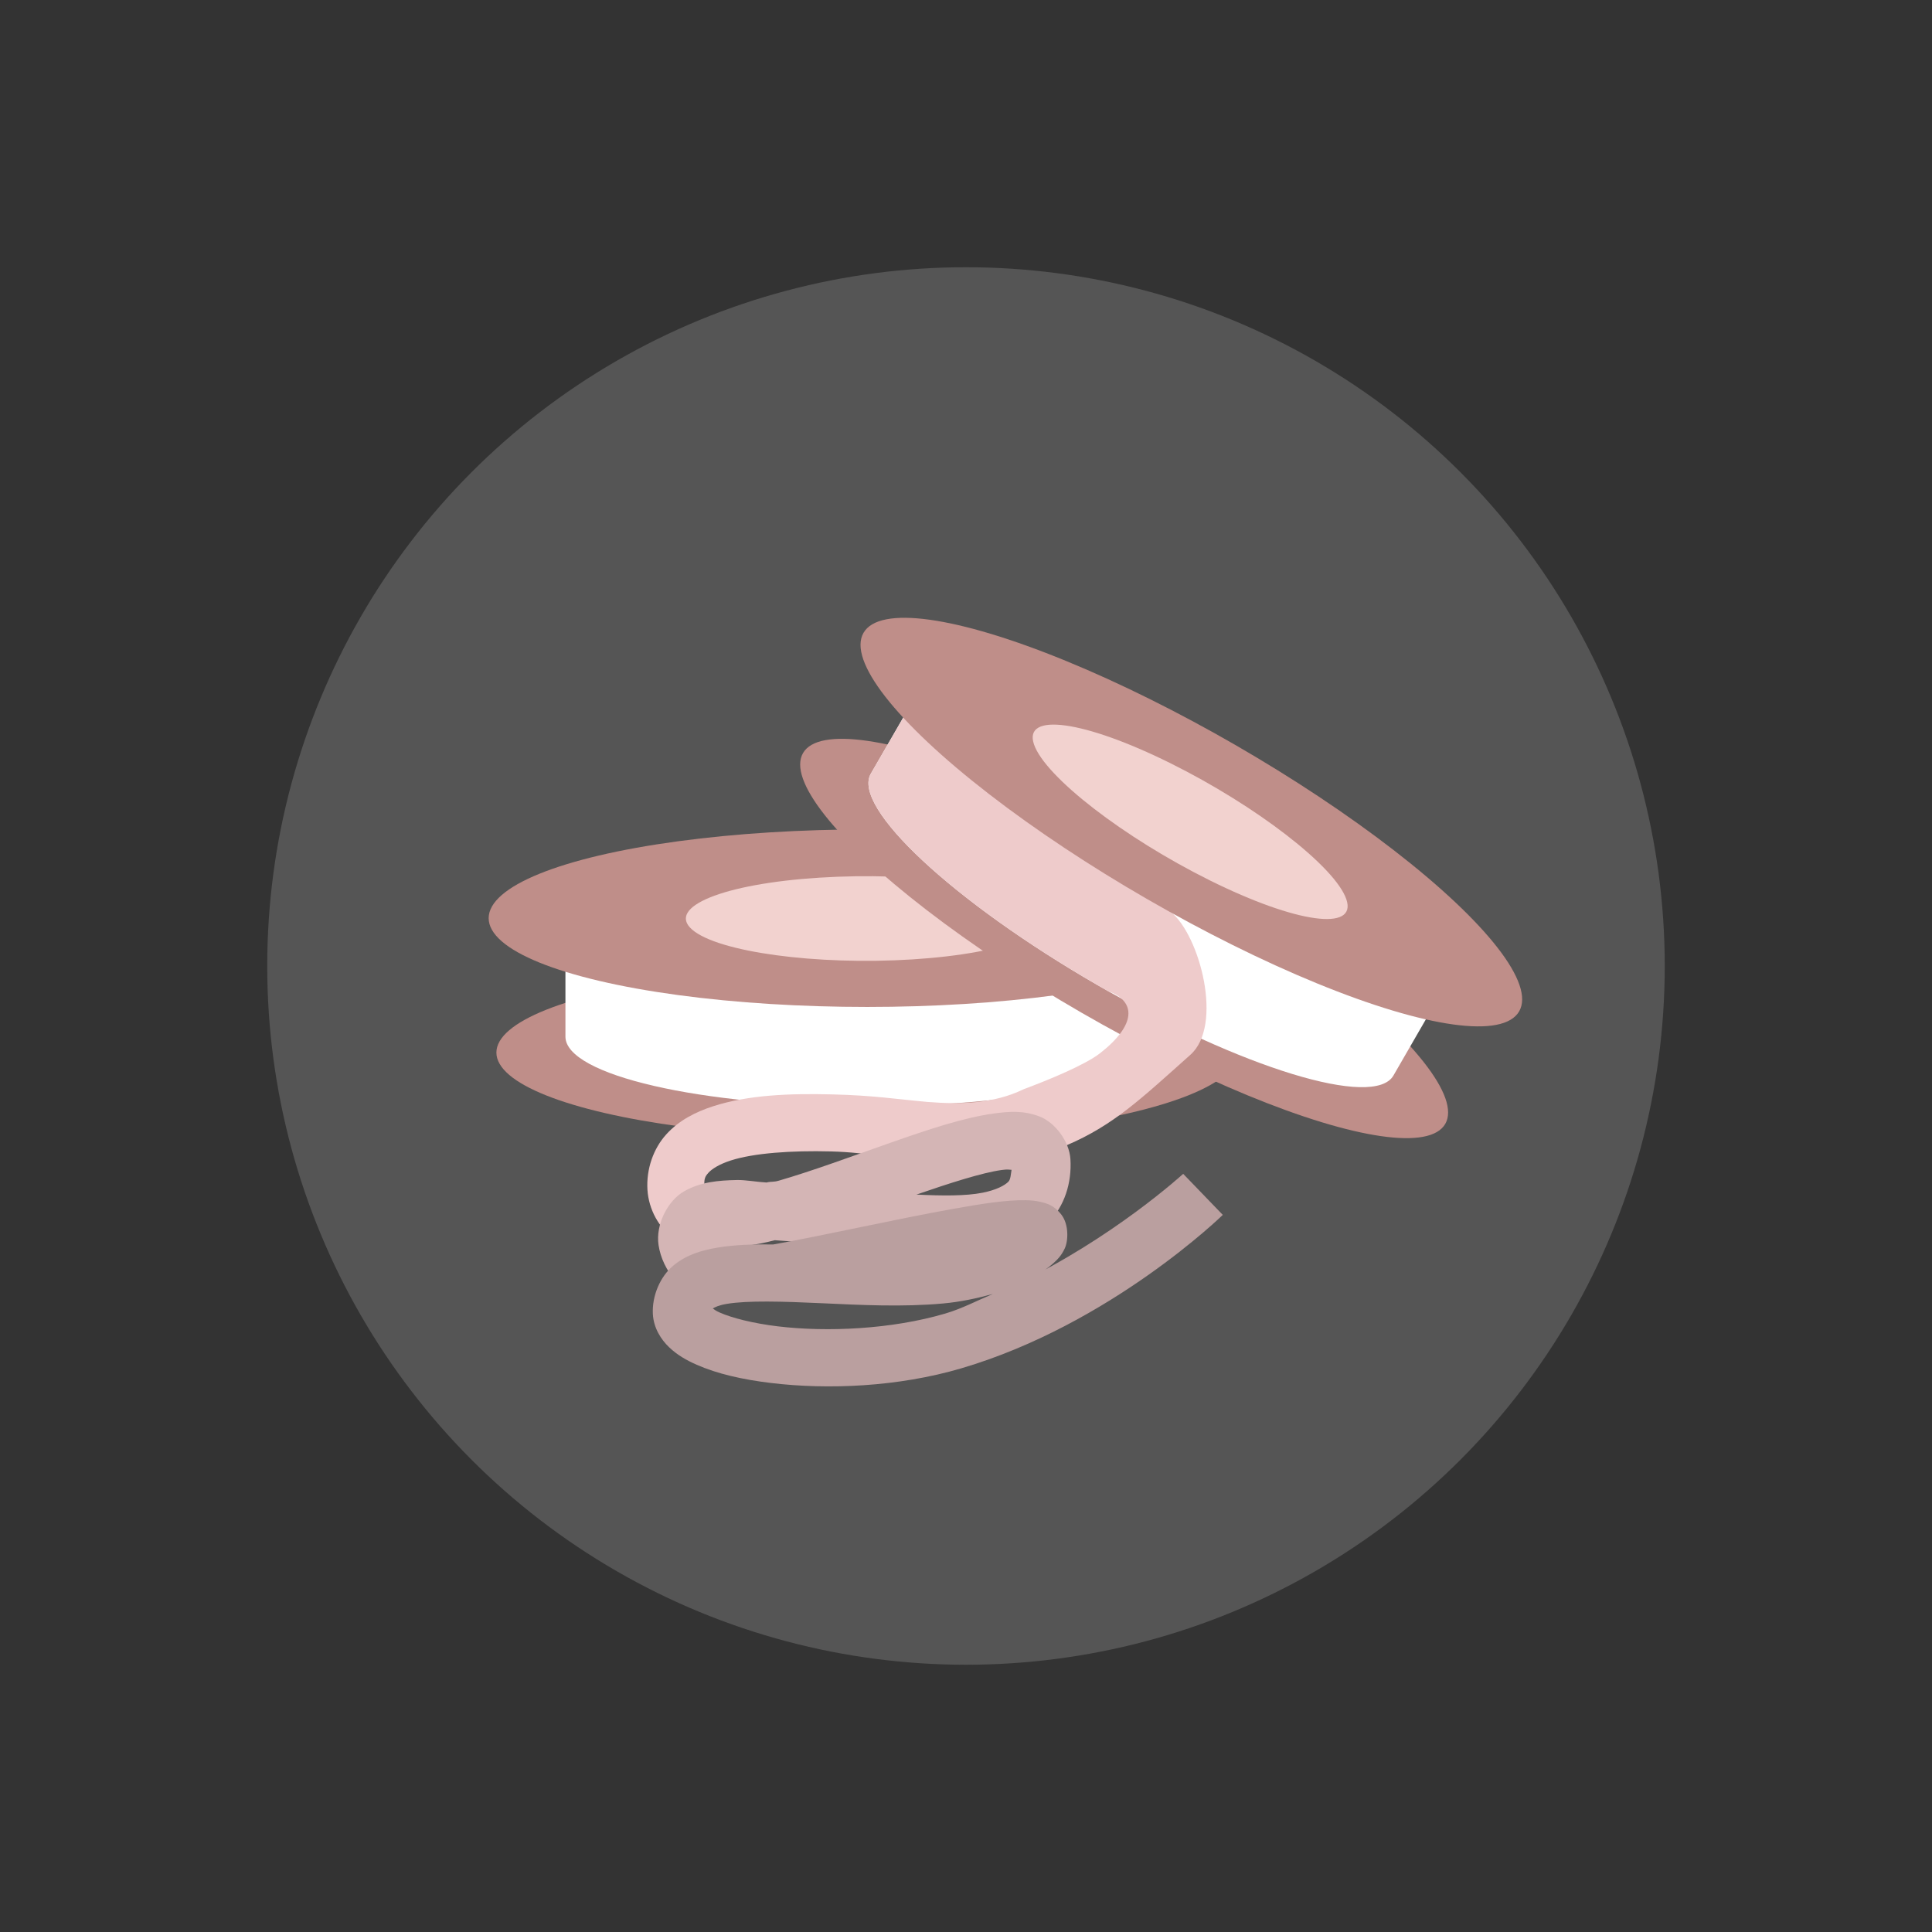 <?xml version="1.0" encoding="UTF-8" standalone="no"?>
<!-- Created with Inkscape (http://www.inkscape.org/) -->

<svg
   width="512"
   height="512"
   viewBox="0 0 135.467 135.467"
   version="1.1"
   id="svg5"
   inkscape:version="1.3 (0e150ed6c4, 2023-07-21)"
   sodipodi:docname="icon_recording_video_finished_button_dark.svg"
   xmlns:inkscape="http://www.inkscape.org/namespaces/inkscape"
   xmlns:sodipodi="http://sodipodi.sourceforge.net/DTD/sodipodi-0.dtd"
   xmlns="http://www.w3.org/2000/svg"
   xmlns:svg="http://www.w3.org/2000/svg"
   xmlns:rdf="http://www.w3.org/1999/02/22-rdf-syntax-ns#"
   xmlns:cc="http://creativecommons.org/ns#"
   xmlns:dc="http://purl.org/dc/elements/1.1/">
  <rect x="0" y="0" width="135.467" height="135.467" fill="#333333" stroke="none"/>
  <title
     id="title1">DroidRec screen recording finished dark button</title>
  <sodipodi:namedview
     id="namedview7"
     pagecolor="#303030"
     bordercolor="#666666"
     borderopacity="1.0"
     inkscape:pageshadow="2"
     inkscape:pageopacity="0.0"
     inkscape:pagecheckerboard="0"
     inkscape:document-units="mm"
     showgrid="false"
     units="px"
     width="2048px"
     inkscape:zoom="1"
     inkscape:cx="147"
     inkscape:cy="231.5"
     inkscape:window-width="1920"
     inkscape:window-height="1007"
     inkscape:window-x="0"
     inkscape:window-y="0"
     inkscape:window-maximized="1"
     inkscape:current-layer="svg5"
     inkscape:showpageshadow="2"
     inkscape:deskcolor="#d1d1d1" />
  <defs
     id="defs2" />
  <circle
     id="circle16010"
     cx="67.733"
     cy="67.733"
     r="48.995"
     style="display:inline;fill:#555555;fill-opacity:1;stroke-width:0.205;stroke-dasharray:none"
     inkscape:label="reels_background" />
  <g
     id="g24412"
     inkscape:label="reel_bottom">
    <ellipse
       style="fill:#bf8e89;fill-opacity:1;stroke:none;stroke-width:1.8;stroke-linecap:round;stroke-linejoin:round;stroke-opacity:1"
       id="ellipse24133"
       cx="60.806"
       cy="73.804"
       rx="26"
       ry="6"
       inkscape:label="outer_circle_bottom" />
    <path
       id="ellipse24226"
       style="fill:#ffffff;fill-opacity:1;stroke-width:1.465;stroke-linecap:round;stroke-linejoin:round"
       d="M 60.805,59.763 C 49.121,59.763 39.648,61.949 39.647,64.645 v 8.041 c 8.19e-4,2.697 9.473,4.882 21.158,4.882 11.685,-1.3e-5 21.158,-2.186 21.158,-4.882 v -8.041 c -8.19e-4,-2.697 -9.473,-4.882 -21.158,-4.882 z"
       sodipodi:nodetypes="ccccccc"
       inkscape:label="tape_on_reel" />
    <ellipse
       style="fill:#bf8e89;fill-opacity:1;stroke:none;stroke-width:1.8;stroke-linecap:round;stroke-linejoin:round;stroke-opacity:1"
       id="path23503"
       cx="60.806"
       cy="64.38"
       rx="26.542"
       ry="6.225"
       inkscape:label="outer_circle_top" />
    <circle
       style="stroke-width:1;fill:#f2d2cf;fill-opacity:1;stroke-linecap:square;stroke-linejoin:round"
       id="circle15937"
       r="15.406"
       cy="20.906"
       cx="39.682"
       transform="matrix(-0.212,-0.186,0.792,-0.05,52.58,72.831)"
       inkscape:label="inner_circle" />
  </g>
  <g
     id="g36212"
     transform="rotate(30,84.742,103.422)"
     style="display:inline"
     inkscape:label="reel_top">
    <ellipse
       style="fill:#bf8e89;fill-opacity:1;stroke:none;stroke-width:1.8;stroke-linecap:round;stroke-linejoin:round;stroke-opacity:1"
       id="ellipse36196"
       cx="60.806"
       cy="73.804"
       rx="26"
       ry="6"
       inkscape:label="outer_circle_bottom" />
    <path
       id="path36198"
       style="fill:#ffffff;fill-opacity:1;stroke-width:1.465;stroke-linecap:round;stroke-linejoin:round"
       d="M 60.805,59.763 C 49.121,59.763 39.648,61.949 39.647,64.645 v 8.041 c 8.19e-4,2.697 9.473,4.882 21.158,4.882 11.685,-1.3e-5 21.158,-2.186 21.158,-4.882 v -8.041 c -8.19e-4,-2.697 -9.473,-4.882 -21.158,-4.882 z"
       sodipodi:nodetypes="ccccccc"
       inkscape:label="tape_on_reel" />
    <path
       id="path24434"
       style="display:inline;fill:#eecbcb;fill-opacity:1;stroke-width:1.465;stroke-linecap:round;stroke-linejoin:round"
       d="m 39.647,64.645 -9.2e-5,8.041 c 8.19e-4,2.697 9.474,4.882 21.159,4.882 l 0.999,-2.17e-4 9.6e-5,-0.022 c 1.884,-0.294 2.791,1.011 1.566,4.058 -0.5,1.243 -2.205,3.45 -3.379,4.872 -1.322,1.956 -3.315,3.155 -5.412,4.155 -2.064,0.955 -3.445,1.466 -6.034,2.875 -2.59,1.409 -5.072,2.965 -6.813,4.892 -0.87,0.963 -1.583,2.052 -1.864,3.361 -0.281,1.308 -0.003,2.802 0.801,4.017 0.754,1.139 2.076,1.971 3.39,2.012 1.314,0.041 2.409,-0.478 3.415,-1.131 l -2.178,-3.357 c -0.632,0.41 -1.062,0.491 -1.113,0.489 -0.051,-0.002 0.065,0.146 -0.178,-0.222 -0.298,-0.451 -0.301,-0.626 -0.228,-0.969 0.074,-0.343 0.351,-0.888 0.922,-1.52 1.142,-1.264 3.343,-2.746 5.756,-4.058 2.413,-1.313 4.339,-1.827 6.43,-2.794 1.589,-0.96 2.828,-1.885 4.175,-2.918 1.215,-0.932 2.599,-1.729 3.518,-2.953 2.147,-2.859 2.89,-5.462 4.329,-9.813 0.976,-2.95 -3.6,-7.568 -6.199,-7.991 l -1.912,-0.987 z"
       transform="translate(2.554834e-4,-4.2063685e-5)"
       sodipodi:nodetypes="cccccsccssssccccsssscaasccc"
       inkscape:label="tape_1" />
    <path
       style="color:#000000;display:inline;fill:#d4b5b5;fill-opacity:1;stroke-linejoin:round;-inkscape-stroke:none"
       d="m 71.282,77.965 c -0.526,-0.018 -1.049,0.036 -1.588,0.109 -2.155,0.295 -4.649,1.137 -7.297,2.066 -2.648,0.929 -5.412,1.956 -7.781,2.643 -0.414,0.12 -0.484,0.04 -0.873,0.131 -0.659,-0.035 -1.468,-0.187 -2.074,-0.174 -1.317,0.028 -2.518,0.129 -3.686,0.783 -1.168,0.654 -2.024,2.348 -1.807,3.781 0.277,1.83 1.713,3.483 3.414,3.953 l 1.047,-3.791 c 1.177,-0.015 2.41,-0.167 3.691,-0.506 1.842,0.134 3.653,0.27 5.926,0.514 3.26,0.349 6.583,0.648 9.434,0.076 1.425,-0.286 2.803,-0.806 3.867,-1.887 1.065,-1.081 1.607,-2.706 1.5,-4.391 -0.079,-1.246 -1.077,-2.569 -2.172,-2.99 -0.548,-0.211 -1.076,-0.3 -1.602,-0.318 z m -0.354,4.061 c -0.054,0.294 -0.059,0.666 -0.223,0.832 -0.261,0.265 -0.844,0.579 -1.803,0.771 -1.168,0.234 -2.837,0.223 -4.641,0.131 2.351,-0.81 4.606,-1.535 5.975,-1.723 0.426,-0.058 0.481,-0.025 0.691,-0.012 z"
       id="path29781"
       transform="rotate(-30,84.742,103.422)"
       inkscape:label="tape_2" />
    <path
       style="color:#000000;display:inline;fill:#ba9f9f;fill-opacity:1;stroke-linejoin:round;-inkscape-stroke:none"
       d="m 82.962,82.307 c 0,0 -4.959,4.544 -11.729,7.756 0.915,-0.401 1.844,-0.778 2.604,-1.469 0.289,-0.262 0.57,-0.523 0.82,-1.055 0.25,-0.532 0.296,-1.673 -0.227,-2.359 -0.523,-0.686 -1.072,-0.812 -1.459,-0.904 -0.387,-0.093 -0.713,-0.113 -1.055,-0.119 -1.366,-0.025 -3.056,0.243 -5.105,0.609 -4.047,0.723 -9.204,1.897 -12.592,2.492 -1.39,-0.019 -2.717,0.019 -3.92,0.223 -1.097,0.186 -2.158,0.489 -3.084,1.258 -0.926,0.769 -1.501,2.119 -1.439,3.387 0.048,0.981 0.571,1.797 1.141,2.34 0.57,0.543 1.217,0.913 1.936,1.229 1.437,0.632 3.195,1.034 5.193,1.275 3.997,0.483 8.922,0.281 13.367,-1.029 10.479,-3.088 18.326,-10.756 18.326,-10.756 z m -13.35,8.424 c -1.112,0.467 -2.146,1.022 -3.33,1.371 -3.761,1.109 -8.304,1.314 -11.758,0.896 -1.727,-0.209 -3.191,-0.584 -4.061,-0.967 -0.269,-0.118 -0.349,-0.193 -0.486,-0.285 0.152,-0.085 0.393,-0.221 0.988,-0.322 1.439,-0.244 3.909,-0.173 6.625,-0.047 2.716,0.126 5.712,0.28 8.551,0.018 1.192,-0.11 2.348,-0.354 3.471,-0.664 z"
       id="path29785"
       transform="rotate(-30,84.742,103.422)"
       inkscape:label="tape_3" />
    <ellipse
       style="fill:#bf8e89;fill-opacity:1;stroke:none;stroke-width:1.8;stroke-linecap:round;stroke-linejoin:round;stroke-opacity:1"
       id="ellipse36200"
       cx="60.806"
       cy="64.38"
       rx="26.542"
       ry="6.225"
       inkscape:label="outer_circle_top" />
    <circle
       style="display:inline;stroke-width:1;fill:#f2d2cf;fill-opacity:1;stroke-linecap:square;stroke-linejoin:round"
       id="circle36206"
       r="15.406"
       cy="20.906"
       cx="39.682"
       transform="matrix(-0.212,-0.186,0.792,-0.05,52.58,72.831)"
       inkscape:label="inner_circle" />
  </g>
</svg>
